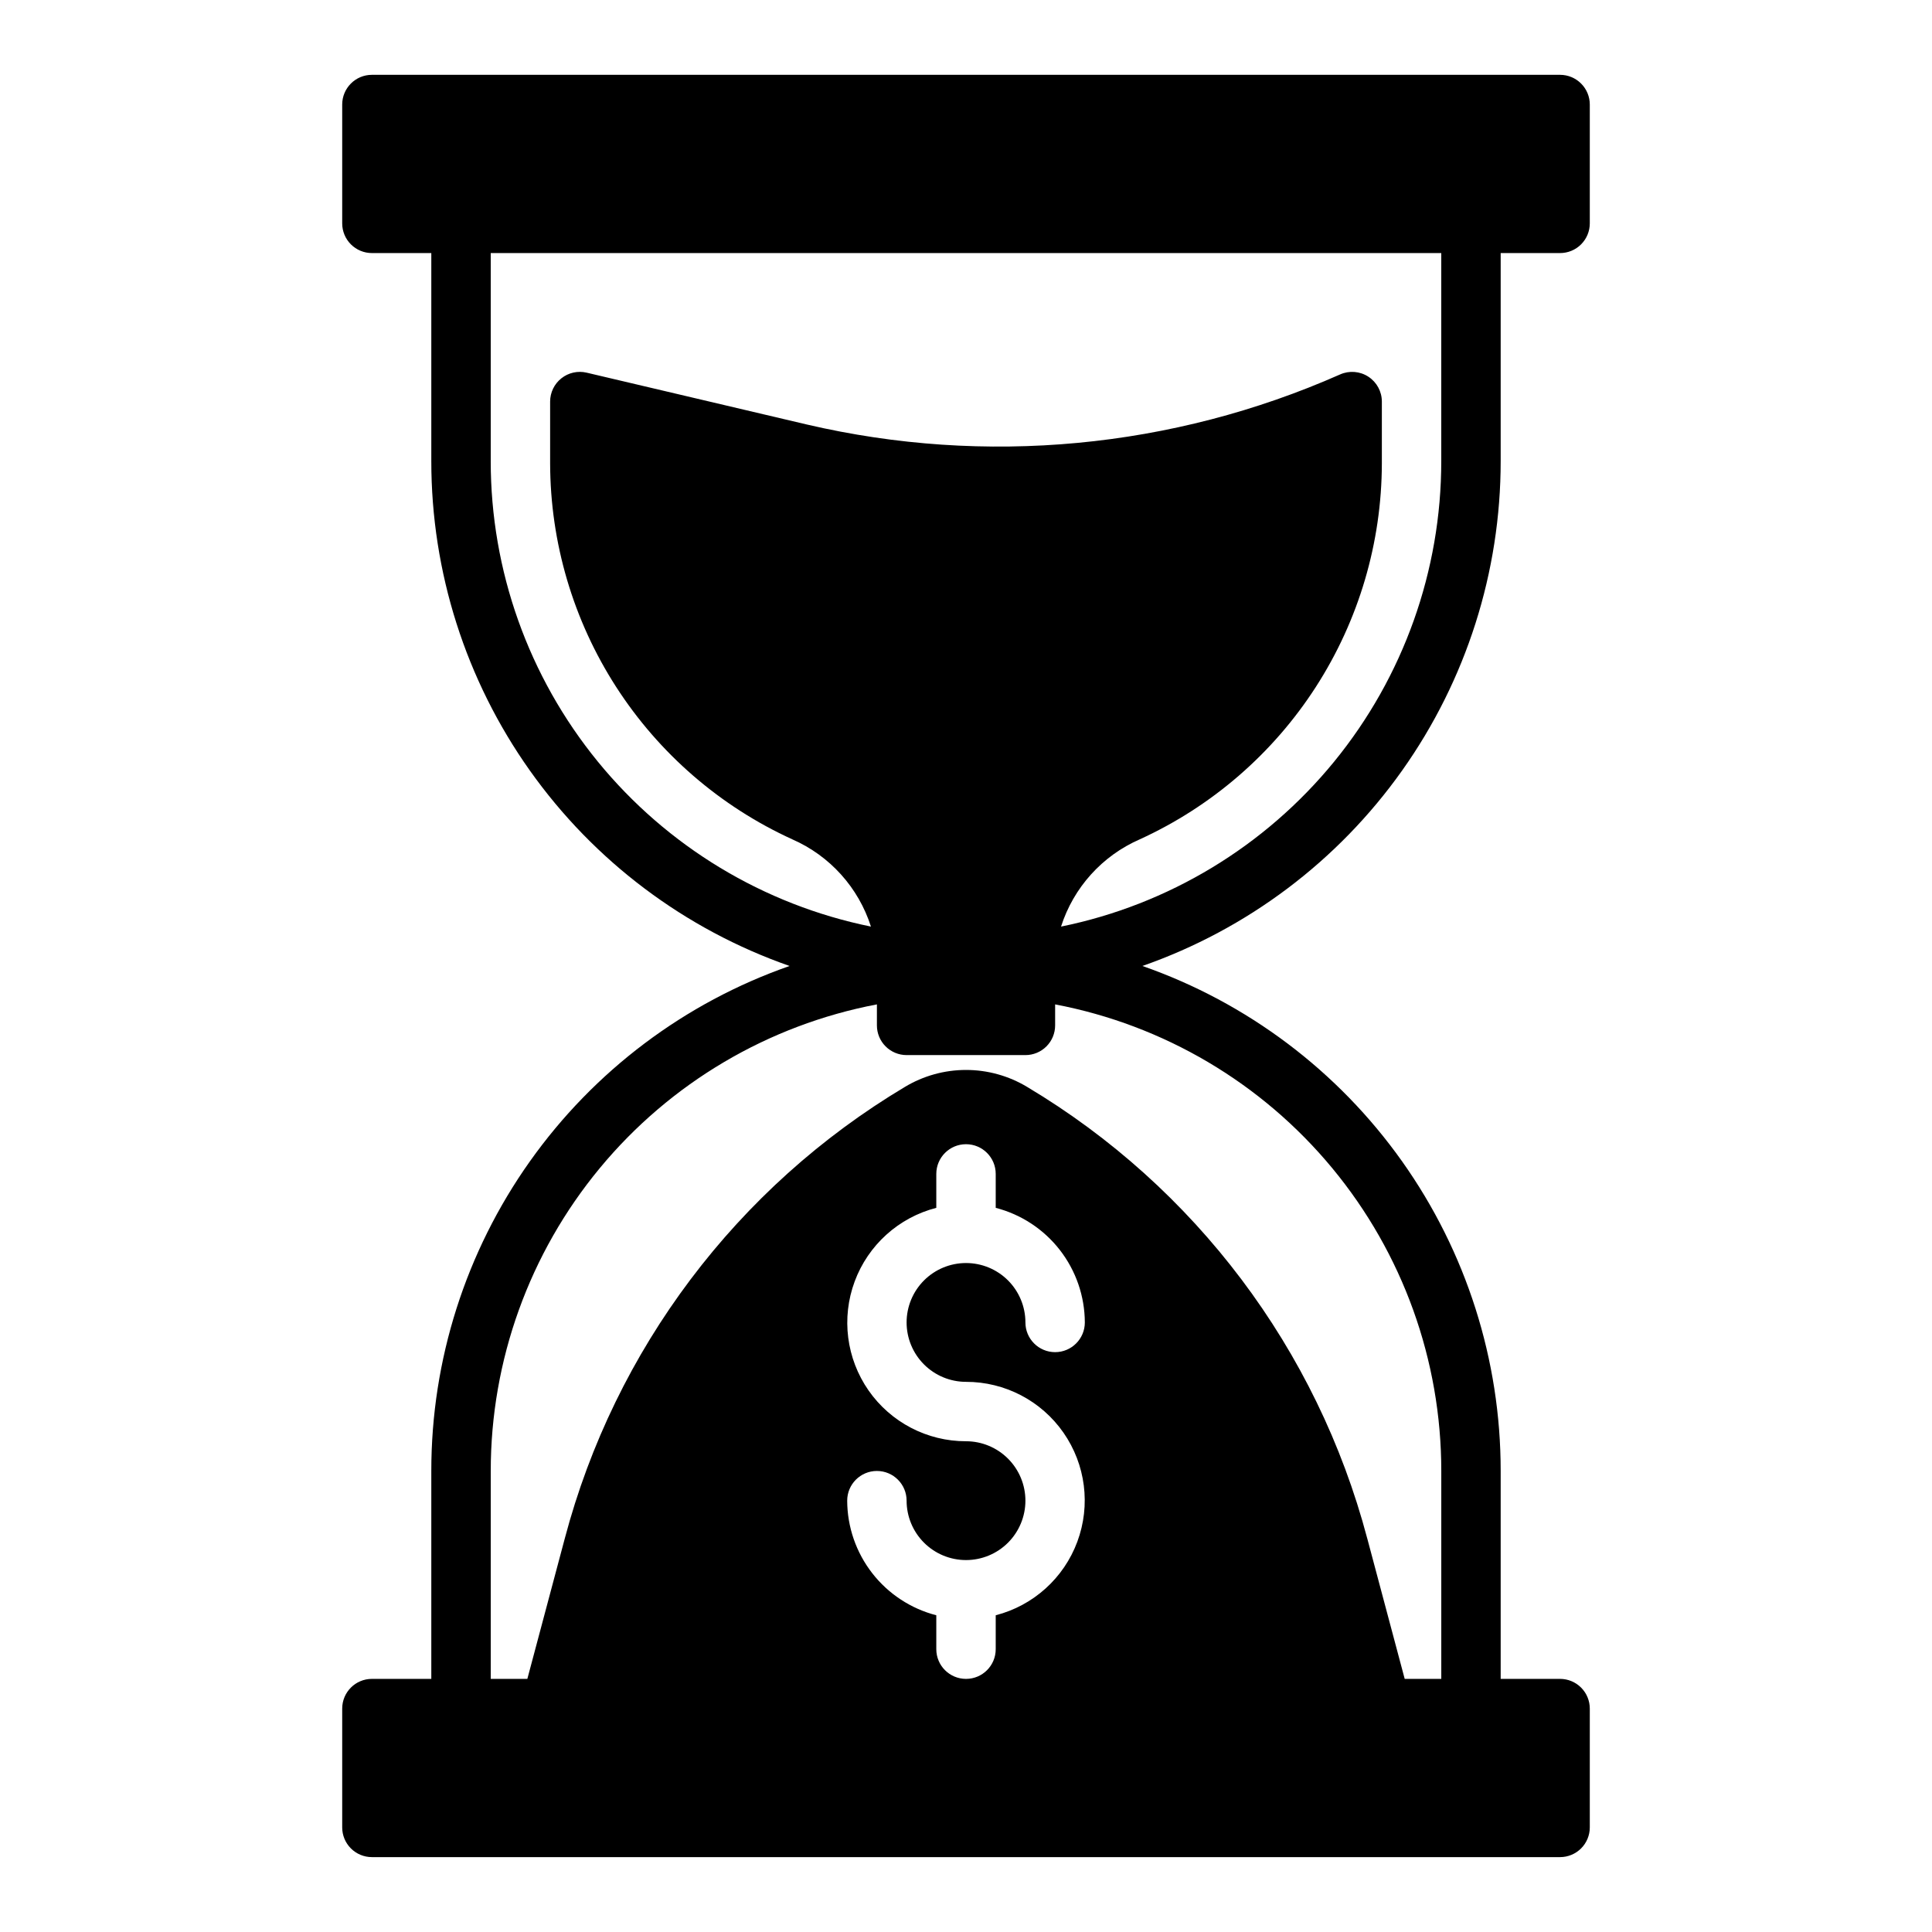 <?xml version="1.0" encoding="UTF-8"?>
<!-- The Best Svg Icon site in the world: iconSvg.co, Visit us! https://iconsvg.co -->
<svg fill="#000000" width="800px" height="800px" version="1.1" viewBox="144 144 512 512" xmlns="http://www.w3.org/2000/svg">
 <path d="m258.3 533.82v55.105l-15.742-0.004c-4.348 0-7.871 3.527-7.871 7.875v31.488c0 2.086 0.828 4.09 2.305 5.566 1.477 1.473 3.477 2.305 5.566 2.305h314.88c2.09 0 4.09-0.832 5.566-2.305 1.477-1.477 2.309-3.481 2.309-5.566v-31.488c0-2.09-0.832-4.09-2.309-5.566-1.477-1.477-3.477-2.309-5.566-2.309h-15.742v-55.102c0.012-29.402-9.121-58.078-26.133-82.055-17.012-23.977-41.059-42.07-68.812-51.77 27.754-9.703 51.801-27.793 68.812-51.773 17.012-23.977 26.145-52.652 26.133-82.051v-55.105h15.742c2.09 0 4.09-0.828 5.566-2.305 1.477-1.477 2.309-3.481 2.309-5.566v-31.488c0-2.09-0.832-4.09-2.309-5.566-1.477-1.477-3.477-2.309-5.566-2.309h-314.88c-4.348 0-7.871 3.527-7.871 7.875v31.488c0 2.086 0.828 4.09 2.305 5.566 1.477 1.477 3.477 2.305 5.566 2.305h15.742v55.105c-0.012 29.398 9.121 58.074 26.133 82.051 17.012 23.98 41.059 42.07 68.812 51.773-27.754 9.699-51.801 27.793-68.812 51.77-17.012 23.977-26.145 52.652-26.133 82.055zm141.7-23.617h0.004c10.293-0.012 19.941 5.016 25.824 13.465 5.883 8.445 7.258 19.238 3.676 28.891-3.578 9.652-11.66 16.938-21.629 19.504v8.988c0 4.348-3.523 7.871-7.871 7.871s-7.875-3.523-7.875-7.871v-8.988c-6.738-1.742-12.711-5.664-16.984-11.16s-6.606-12.25-6.629-19.211c0-4.348 3.523-7.871 7.871-7.871 4.348 0 7.871 3.523 7.871 7.871 0 4.176 1.66 8.18 4.613 11.133 2.953 2.953 6.957 4.609 11.133 4.609s8.18-1.656 11.133-4.609c2.949-2.953 4.609-6.957 4.609-11.133 0-4.176-1.66-8.18-4.609-11.133-2.953-2.953-6.957-4.613-11.133-4.613-10.297 0.016-19.941-5.016-25.828-13.461-5.883-8.449-7.258-19.242-3.676-28.895 3.582-9.648 11.66-16.934 21.629-19.5v-8.992c0-4.348 3.527-7.871 7.875-7.871s7.871 3.523 7.871 7.871v8.992c6.738 1.738 12.711 5.664 16.984 11.156 4.273 5.496 6.606 12.254 6.633 19.211 0 4.348-3.527 7.875-7.875 7.875-4.348 0-7.871-3.527-7.871-7.875 0-4.172-1.66-8.18-4.609-11.133-2.953-2.949-6.957-4.609-11.133-4.609s-8.18 1.66-11.133 4.609c-2.953 2.953-4.613 6.961-4.613 11.133 0 4.176 1.66 8.184 4.613 11.133 2.953 2.953 6.957 4.613 11.133 4.613zm-125.95-244.03v-55.105h251.9v55.105c0.012 29.031-10.016 57.172-28.379 79.66-18.363 22.484-43.934 37.934-72.383 43.723 3.305-10.344 10.898-18.766 20.848-23.117 19.109-8.727 35.316-22.75 46.691-40.414 11.375-17.66 17.441-38.215 17.48-59.223v-16.375c0-2.664-1.348-5.148-3.582-6.602s-5.051-1.676-7.484-0.594c-44.418 19.645-94.023 24.301-141.32 13.266l-58.355-13.738c-2.34-0.551-4.809 0-6.691 1.496-1.887 1.492-2.984 3.766-2.984 6.172v16.375c0.043 21.008 6.109 41.566 17.488 59.227s27.586 31.688 46.703 40.41c9.941 4.356 17.527 12.777 20.828 23.117-28.449-5.789-54.02-21.238-72.383-43.723-18.363-22.488-28.391-50.629-28.379-79.66zm102.34 144v5.566c0 2.09 0.828 4.09 2.305 5.566 1.477 1.477 3.481 2.305 5.566 2.305h31.488c2.09 0 4.09-0.828 5.566-2.305 1.477-1.477 2.305-3.477 2.305-5.566v-5.566c28.785 5.477 54.758 20.82 73.438 43.395 18.684 22.57 28.902 50.953 28.898 80.254v55.105l-9.695-0.004-9.926-37.227h-0.004c-13.262-50.125-45.609-93.07-90.125-119.65-4.891-2.945-10.492-4.5-16.199-4.5-5.711 0-11.312 1.555-16.203 4.5-44.516 26.582-76.863 69.527-90.125 119.65l-9.926 37.227h-9.699v-55.102c-0.004-29.301 10.219-57.684 28.898-80.254 18.68-22.574 44.652-37.918 73.438-43.395z"/>
</svg>